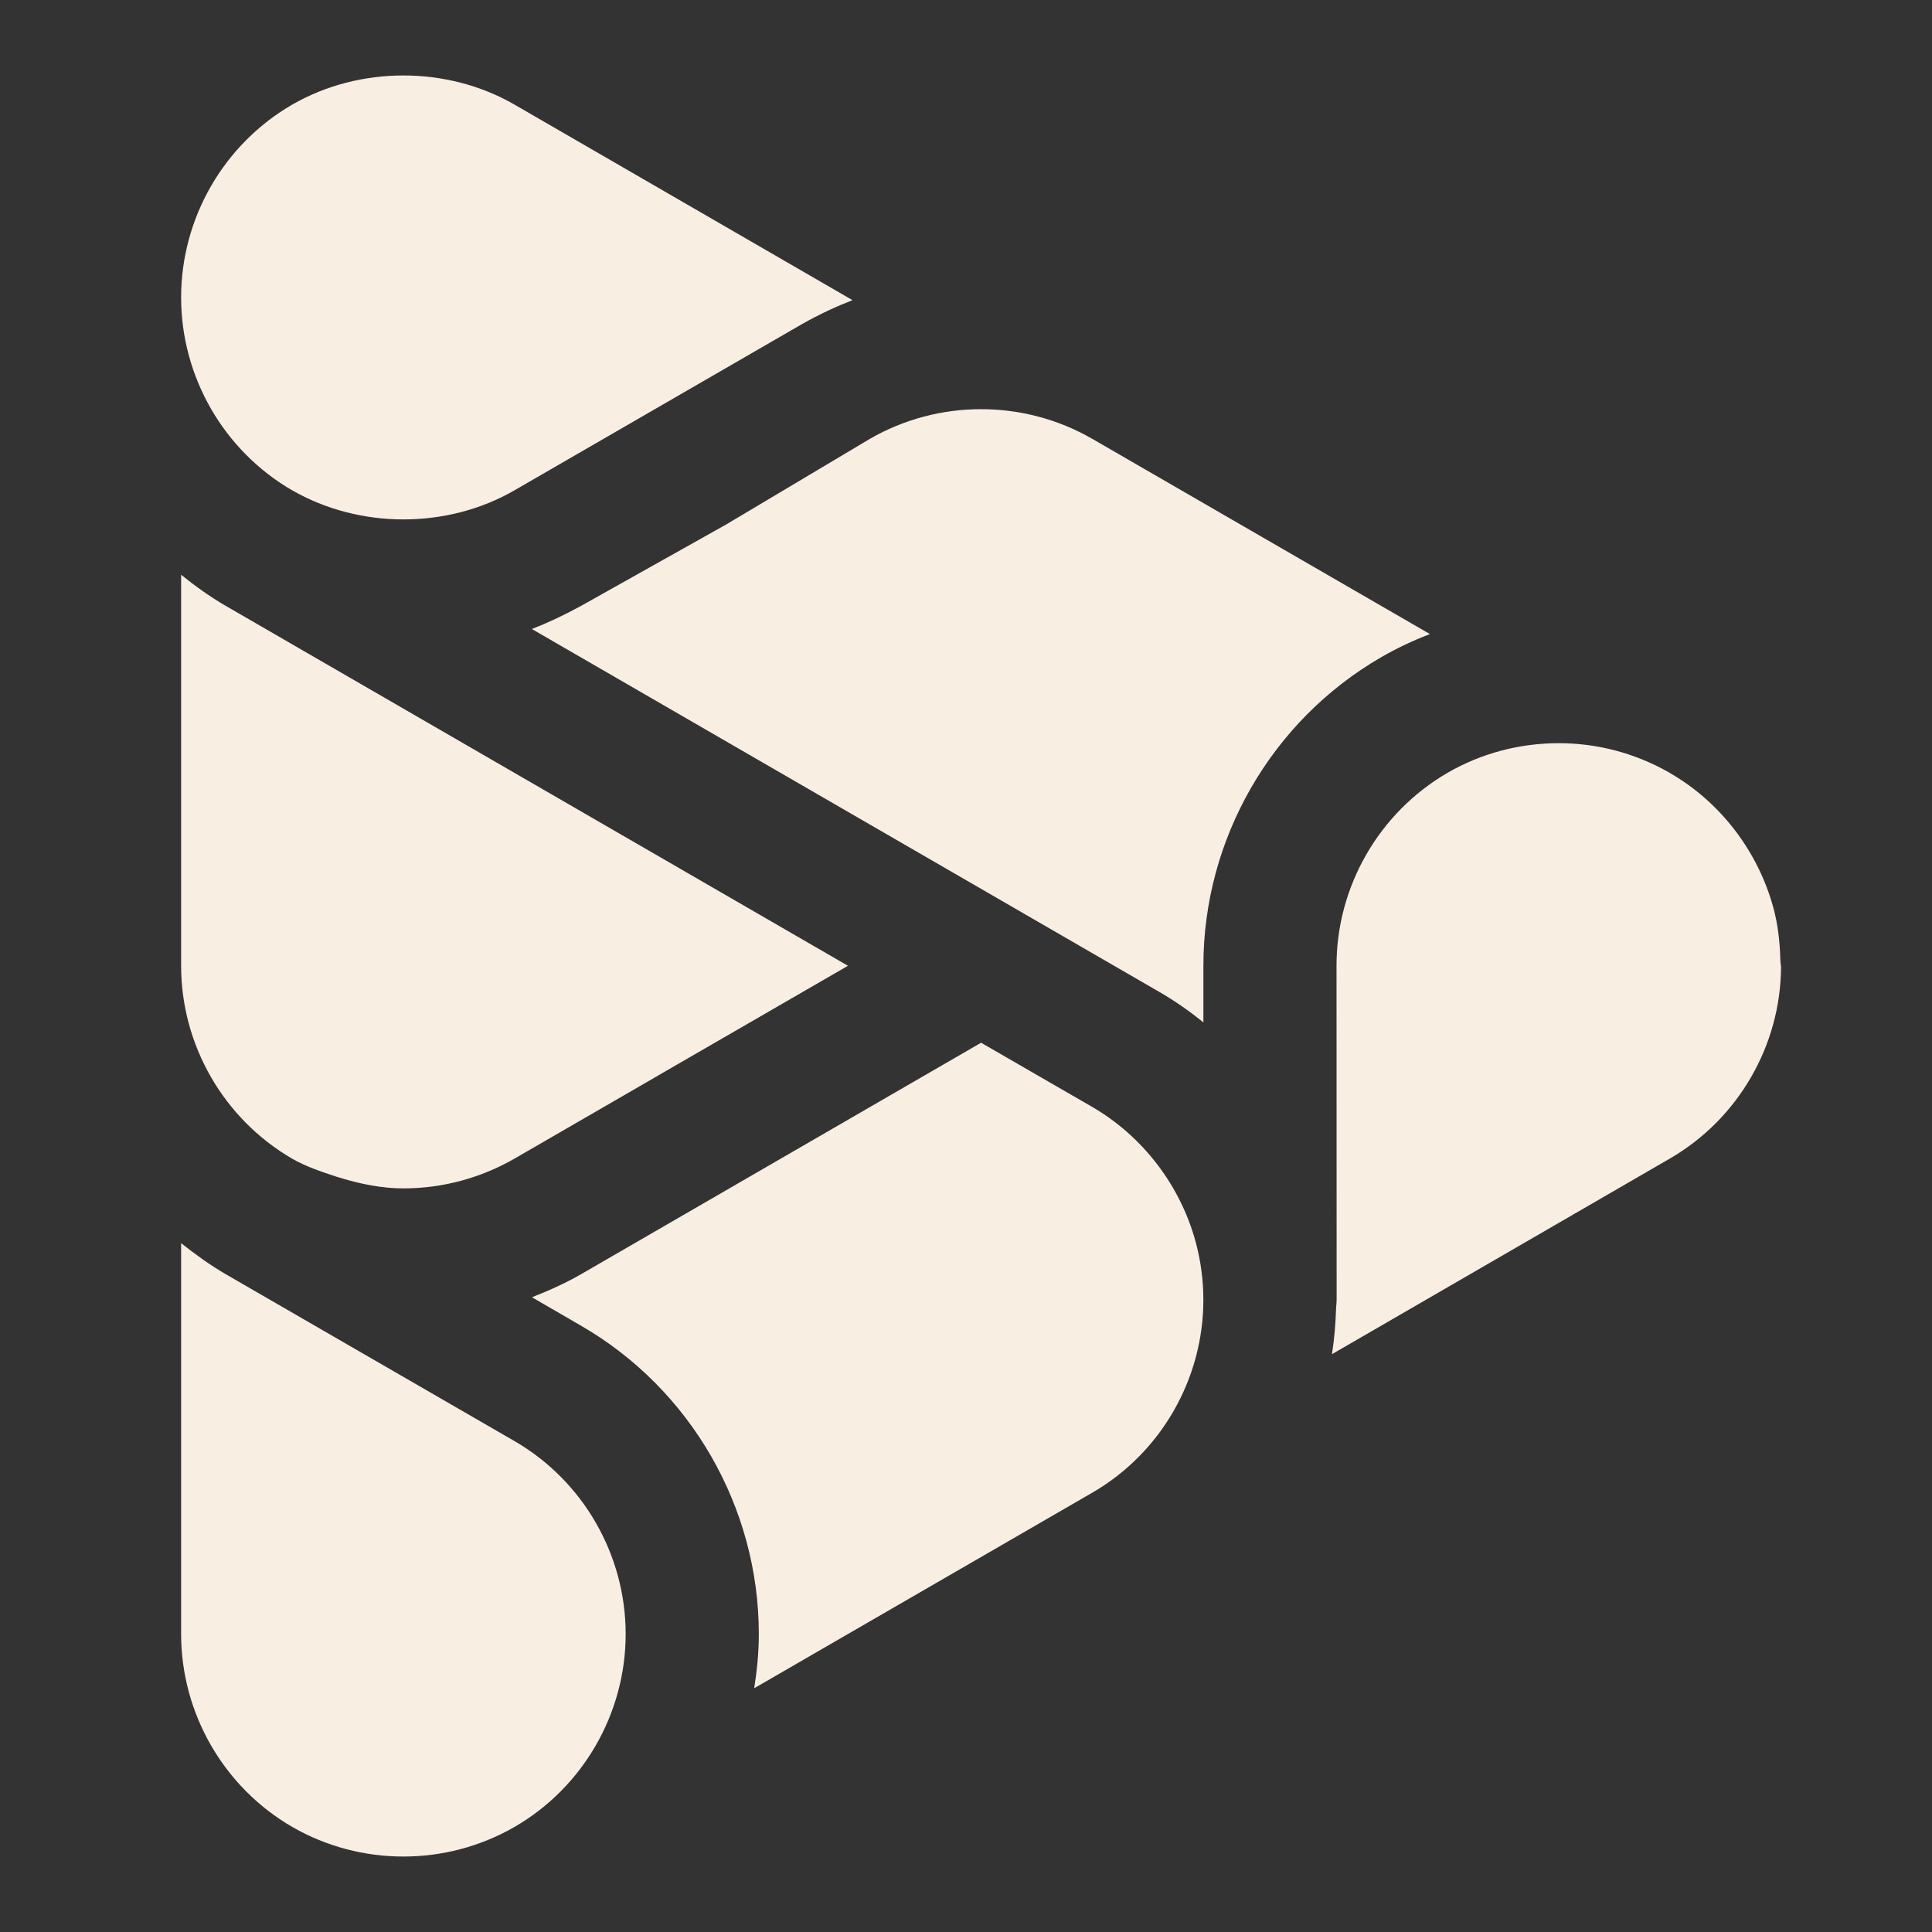 <?xml version="1.0" encoding="UTF-8"?>
<svg width="64px" height="64px" viewBox="0 0 64 64" version="1.1" xmlns="http://www.w3.org/2000/svg" xmlns:xlink="http://www.w3.org/1999/xlink">
    <rect x="0" y="0" width="64" height="64" fill="#333333" stroke="none"/>
    <title>chordvideo-logo-products-asset</title>
    <g id="chordvideo-logo-products-asset" stroke="none" stroke-width="1" fill="none" fill-rule="evenodd">
        <g id="chord-video-bg-element" transform="translate(6, 2.5)" fill="#F8EFE2">
            <path d="M-1.02274761e-11,38.681 C0.464,39.05 0.951,39.401 1.475,39.708 L1.475,39.708 L11.045,45.239 C13.316,46.554 14.726,49.004 14.726,51.63 C14.726,54.256 13.316,56.705 11.047,58.018 C8.776,59.327 5.953,59.327 3.684,58.021 C1.41,56.705 -1.02274761e-11,54.256 -1.02274761e-11,51.63 L-1.02274761e-11,51.63 Z M26.5,32.042 L30.182,34.169 C31.85,35.138 33.1,36.764 33.608,38.642 C33.778,39.267 33.863,39.916 33.863,40.559 C33.863,43.185 32.453,45.635 30.182,46.948 L30.182,46.948 L18.984,53.425 C19.077,52.837 19.137,52.235 19.137,51.631 C19.137,47.431 16.88,43.515 13.25,41.417 L13.25,41.417 L11.621,40.473 C12.178,40.255 12.725,40.011 13.25,39.709 L13.25,39.709 L26.5,32.042 Z M45.637,22.119 C46.897,22.119 48.135,22.44 49.258,23.07 C49.279,23.084 49.3,23.098 49.321,23.109 C50.989,24.069 52.234,25.698 52.745,27.569 C52.886,28.089 52.961,28.663 52.977,29.319 C52.977,29.361 52.991,29.465 53,29.533 C52.984,32.142 51.578,34.566 49.323,35.875 L49.323,35.875 L38.125,42.358 C38.125,42.347 38.128,42.337 38.128,42.328 C38.202,41.842 38.244,41.35 38.26,40.815 C38.265,40.778 38.278,40.599 38.278,40.56 L38.278,40.56 L38.274,29.491 C38.272,26.867 39.682,24.418 41.953,23.1 C43.062,22.456 44.336,22.119 45.637,22.119 Z M0,16.54 C0.464,16.914 0.949,17.263 1.476,17.569 L1.476,17.569 L22.09,29.493 L15.849,33.1 C15.833,33.11 15.817,33.119 15.803,33.128 L15.803,33.128 L11.045,35.88 C9.929,36.523 8.656,36.867 7.364,36.867 C6.686,36.867 5.948,36.735 5.116,36.47 C4.633,36.312 4.123,36.138 3.677,35.882 C1.409,34.564 0,32.117 0,29.493 L0,29.493 Z M22.817,12.037 C25.088,10.727 27.909,10.727 30.183,12.037 L30.183,12.037 L41.369,18.505 C40.8,18.721 40.258,18.979 39.745,19.276 C36.117,21.377 33.862,25.291 33.864,29.492 L33.864,29.492 L33.864,31.37 C33.393,30.984 32.901,30.645 32.386,30.348 L32.386,30.348 L11.619,18.337 C12.13,18.138 12.626,17.908 13.225,17.584 L13.225,17.584 L18.059,14.872 Z M3.68,0.966 C5.916,-0.323 8.813,-0.321 11.045,0.966 L11.045,0.966 L22.24,7.443 C21.698,7.655 21.164,7.899 20.573,8.233 L20.573,8.233 L11.045,13.741 C8.818,15.029 5.914,15.026 3.68,13.743 L3.68,13.743 C1.411,12.43 0,9.981 0,7.353 C0,4.727 1.411,2.279 3.68,0.966 Z" id="Combined-Shape"></path>
        </g>
    </g>
</svg>